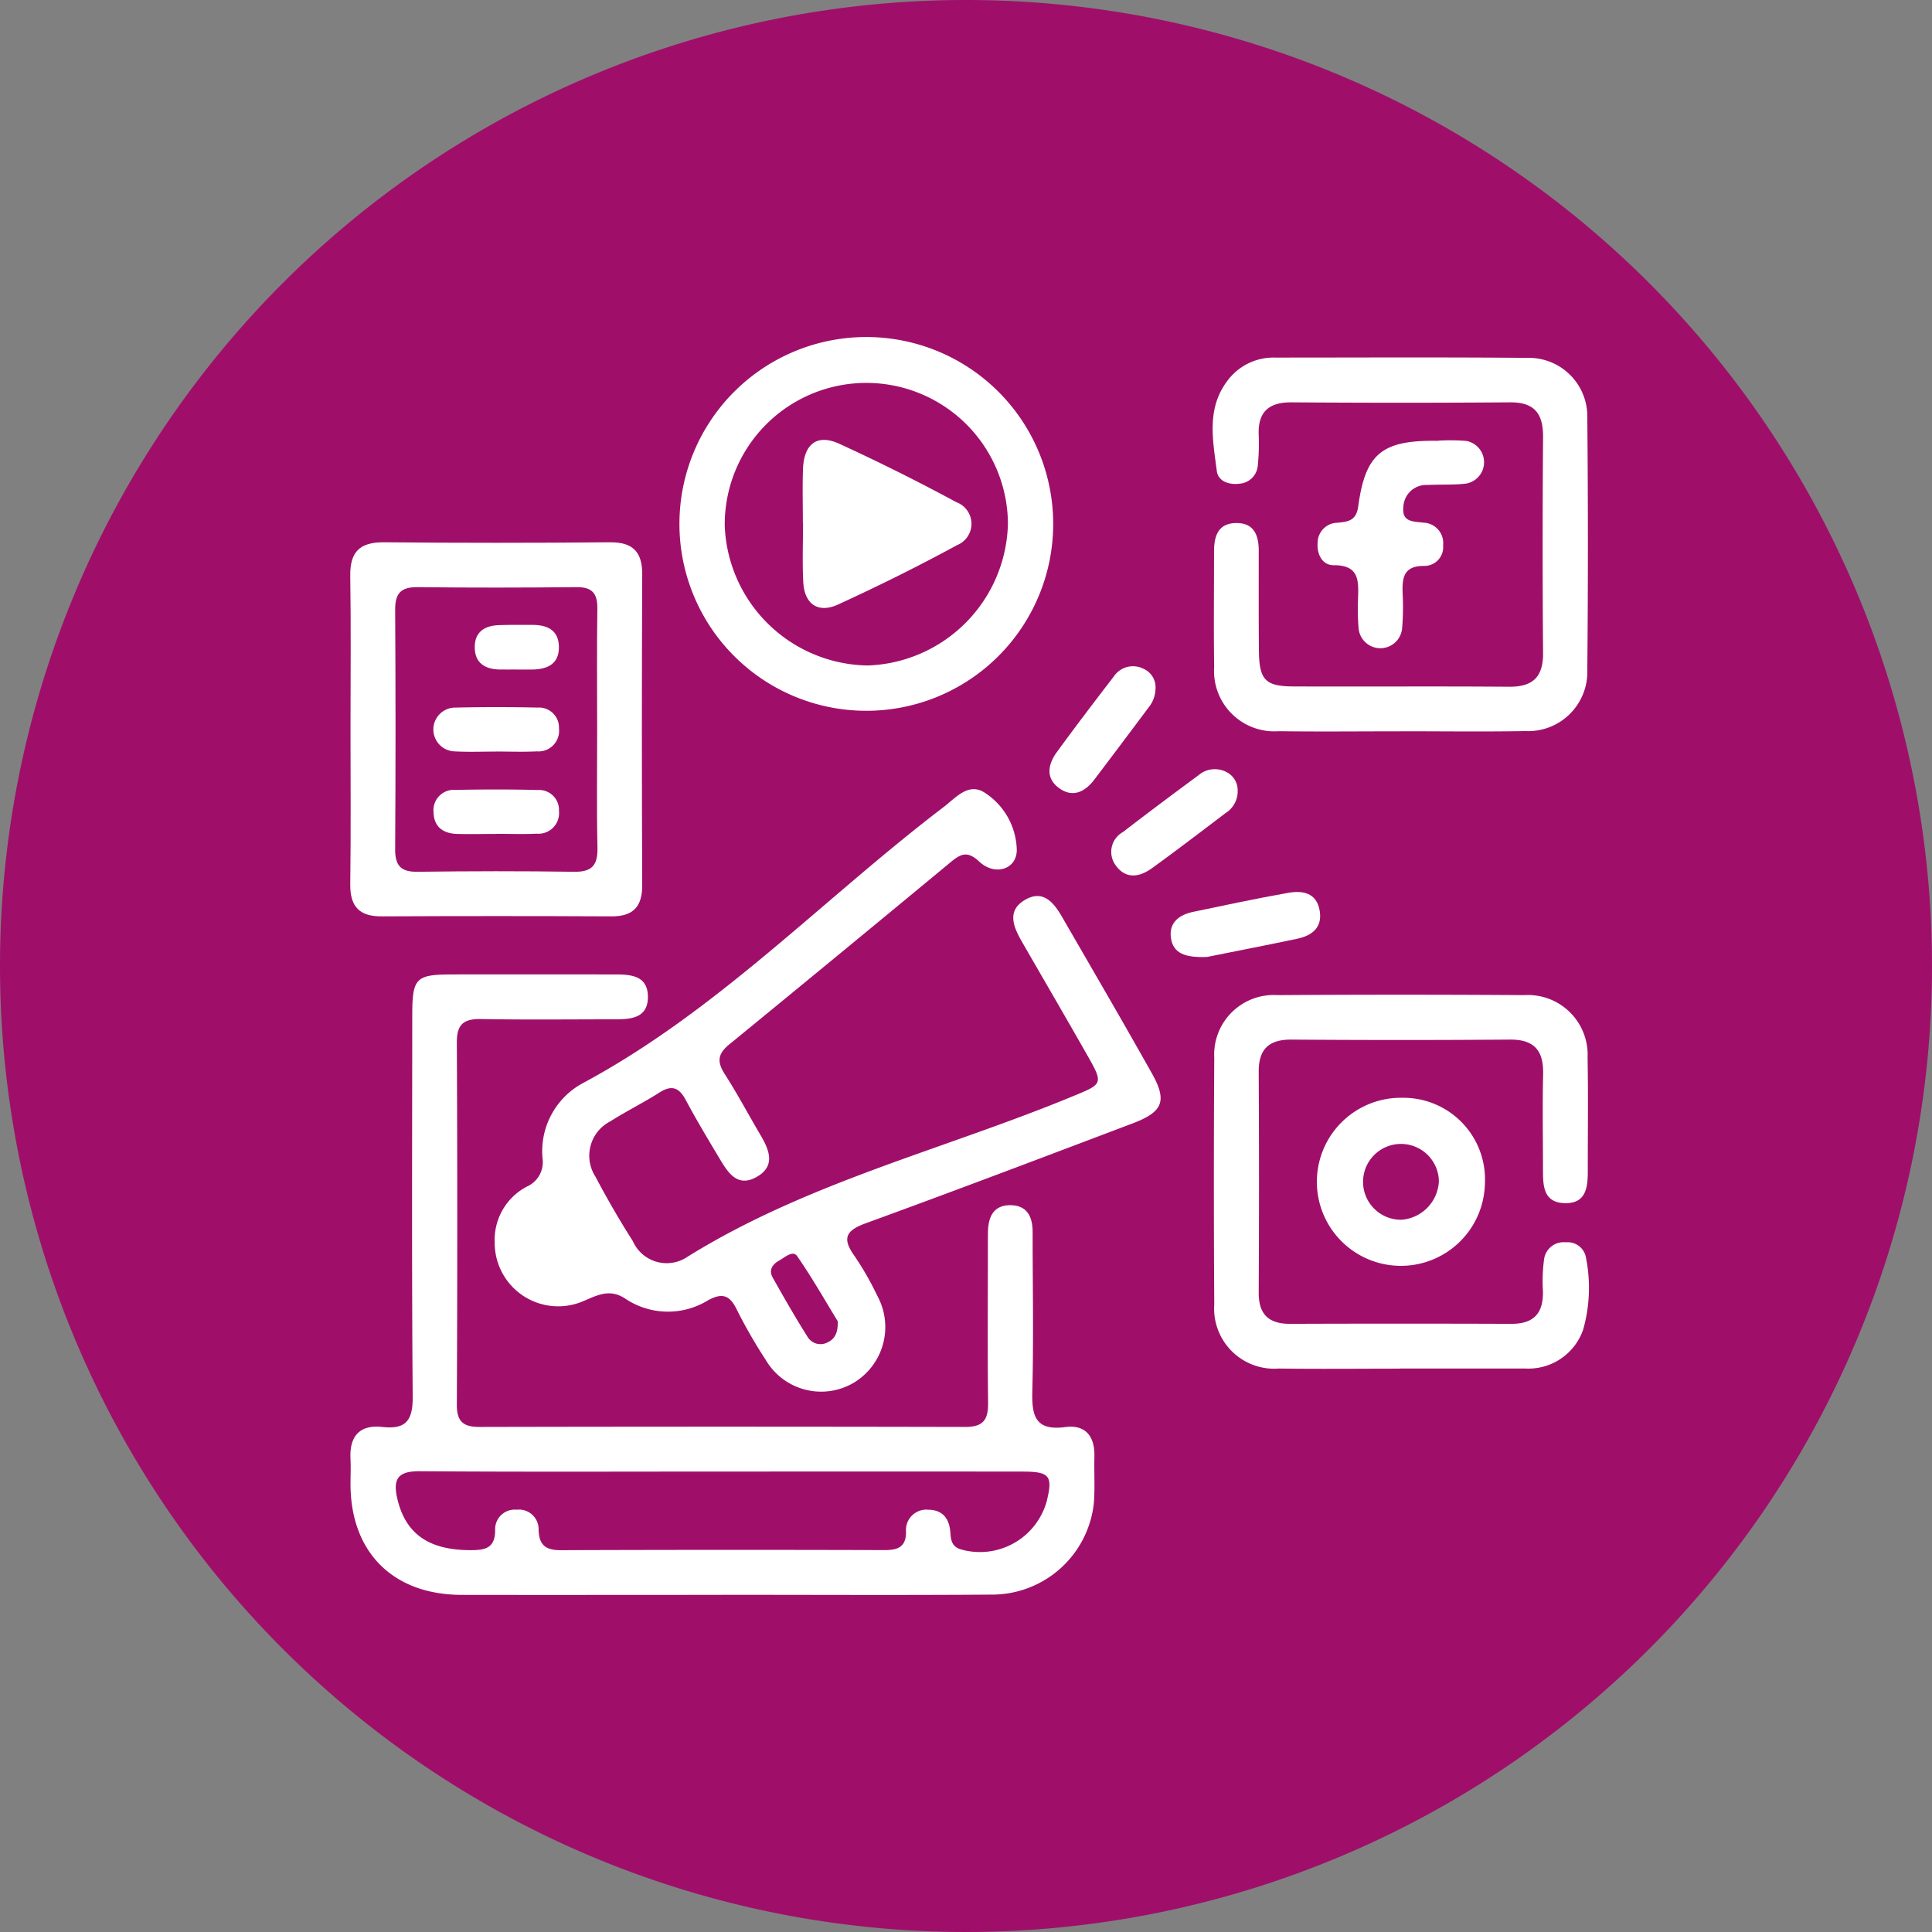 <svg xmlns="http://www.w3.org/2000/svg" xmlns:xlink="http://www.w3.org/1999/xlink" width="107" height="107" viewBox="0 0 107 107">
  <rect x="0" y="0" width="107" height="107" fill="#808080" stroke="none"/>
  <defs>
    <clipPath id="clip-path">
      <rect id="Rectángulo_375559" data-name="Rectángulo 375559" width="68.602" height="69.666" fill="#fff"/>
    </clipPath>
  </defs>
  <g id="Grupo_156312" data-name="Grupo 156312" transform="translate(-288.668 -4448)">
    <path id="Elipse_5845" data-name="Elipse 5845" d="M53.5,0A53.5,53.5,0,1,1,0,53.5,53.5,53.5,0,0,1,53.5,0Z" transform="translate(288.668 4448)" fill="#9f0f6a"/>
    <g id="Grupo_1017066" data-name="Grupo 1017066" transform="translate(308.066 4466.667)">
      <g id="Grupo_1017065" data-name="Grupo 1017065" clip-path="url(#clip-path)">
        <path id="Trazado_717291" data-name="Trazado 717291" d="M20.555,158.356c-4.791,0-9.583.008-14.374,0-3.787-.009-6.13-2.339-6.154-6.092,0-.474.022-.95,0-1.423-.069-1.255.489-1.926,1.764-1.784,1.33.149,1.691-.385,1.681-1.685-.057-7.02-.029-14.042-.025-21.062,0-2.129.178-2.312,2.24-2.316,2.989-.006,5.977,0,8.966,0,.9,0,1.842.059,1.845,1.239s-.932,1.248-1.838,1.247c-2.467,0-4.934.03-7.4-.015-.965-.017-1.348.287-1.344,1.3q.048,10.033,0,20.066c0,.944.37,1.227,1.269,1.224q13.449-.03,26.9,0c1.059,0,1.266-.469,1.254-1.387-.036-2.751-.013-5.5-.012-8.254,0-.379,0-.759.005-1.138.009-.868.317-1.533,1.3-1.5.9.032,1.172.681,1.173,1.481,0,2.941.059,5.884-.017,8.823-.035,1.363.166,2.2,1.818,1.983,1.125-.149,1.649.507,1.621,1.629-.022.853.034,1.711-.029,2.561a5.671,5.671,0,0,1-5.555,5.087c-5.028.038-10.057.011-15.085.011Zm.066-6.83c-5.59,0-11.18.023-16.77-.018-1.21-.009-1.492.441-1.226,1.546.46,1.916,1.722,2.813,4.013,2.826.8,0,1.395-.07,1.4-1.1a1.086,1.086,0,0,1,1.191-1.141,1.089,1.089,0,0,1,1.216,1.114c.026.865.406,1.131,1.235,1.128q8.953-.032,17.907-.005c.708,0,1.2-.132,1.208-.99a1.132,1.132,0,0,1,1.242-1.246c.813.012,1.168.525,1.214,1.288.027.452.112.8.661.931a3.839,3.839,0,0,0,4.671-2.679c.35-1.416.174-1.65-1.329-1.652q-8.314-.01-16.628,0" transform="translate(-0.013 -88.694)" fill="#fff"/>
        <path id="Trazado_717292" data-name="Trazado 717292" d="M28.1,113.005a3.327,3.327,0,0,1,1.781-3.033,1.479,1.479,0,0,0,.87-1.57A4.282,4.282,0,0,1,33,104.233c7.479-4.019,13.292-10.2,19.951-15.271.71-.541,1.412-1.427,2.349-.767a3.875,3.875,0,0,1,1.716,3.121c.012,1.075-1.2,1.481-2.084.651-.632-.59-1-.439-1.545.009q-6.135,5.082-12.3,10.126c-.678.552-.656,1-.224,1.67.691,1.076,1.289,2.211,1.941,3.313.494.834.882,1.728-.178,2.342-1.1.635-1.627-.266-2.1-1.058-.632-1.058-1.268-2.116-1.846-3.2-.374-.7-.784-.838-1.466-.4-.878.561-1.82,1.023-2.7,1.585a2.137,2.137,0,0,0-.832,3.068c.641,1.215,1.331,2.408,2.069,3.567a2.05,2.05,0,0,0,3.044.859c6.6-4.1,14.137-5.919,21.22-8.836,1.8-.742,1.835-.687.839-2.435-1.173-2.06-2.367-4.108-3.549-6.163-.478-.83-.869-1.739.2-2.341.993-.558,1.575.192,2.027.976,1.66,2.874,3.333,5.741,4.958,8.634.868,1.545.631,2.148-1.059,2.788C58.522,108.329,53.6,110.2,48.658,112c-1.1.4-1.332.829-.639,1.8a16.51,16.51,0,0,1,1.272,2.219,3.6,3.6,0,0,1-1.333,4.833,3.556,3.556,0,0,1-4.843-1.279,28.487,28.487,0,0,1-1.628-2.835c-.387-.775-.809-.883-1.566-.471a4.24,4.24,0,0,1-4.592-.093c-.835-.547-1.483-.213-2.246.108a3.516,3.516,0,0,1-4.98-3.272m19,4.424c-.66-1.078-1.4-2.383-2.248-3.61-.24-.346-.687.068-1,.245-.363.2-.591.523-.361.933.621,1.105,1.251,2.206,1.927,3.278a.839.839,0,0,0,1.121.317c.363-.173.576-.472.56-1.163" transform="translate(-20.102 -62.921)" fill="#fff"/>
        <path id="Trazado_717293" data-name="Trazado 717293" d="M178.149,24.686c-2.229,0-4.459.024-6.688-.006a3.341,3.341,0,0,1-3.576-3.551c-.032-2.134-.006-4.269-.007-6.4,0-.841.216-1.562,1.216-1.577s1.258.676,1.26,1.531c0,1.85-.007,3.7.01,5.55.015,1.6.354,1.962,1.9,1.968,3.984.017,7.969-.015,11.953.017,1.323.01,1.894-.543,1.884-1.873q-.047-5.976,0-11.953c.01-1.294-.471-1.935-1.831-1.925q-6.047.045-12.1,0c-1.247-.007-1.861.514-1.819,1.785a11.944,11.944,0,0,1-.049,1.7,1.093,1.093,0,0,1-1.019,1.021c-.582.078-1.178-.143-1.249-.692-.216-1.675-.577-3.414.536-4.941a3.174,3.174,0,0,1,2.691-1.352c4.648,0,9.3-.025,13.945.016a3.242,3.242,0,0,1,3.345,3.332q.064,6.972,0,13.945a3.279,3.279,0,0,1-3.438,3.392c-2.324.041-4.648.009-6.973.01" transform="translate(-120.039 -2.851)" fill="#fff"/>
        <path id="Trazado_717294" data-name="Trazado 717294" d="M178.3,148.666c-2.229,0-4.459.024-6.688-.006a3.33,3.33,0,0,1-3.576-3.549q-.043-6.831,0-13.661a3.3,3.3,0,0,1,3.505-3.471q6.83-.046,13.661,0a3.308,3.308,0,0,1,3.51,3.467c.039,2.086.008,4.174.012,6.261,0,.911-.087,1.826-1.282,1.793s-1.2-.987-1.2-1.873c0-1.755-.033-3.511.008-5.265.03-1.3-.479-1.93-1.835-1.92q-6.048.045-12.1,0c-1.25-.007-1.824.523-1.817,1.79q.033,6.119,0,12.238c0,1.2.563,1.718,1.743,1.714q6.12-.022,12.238,0c1.285.007,1.8-.615,1.759-1.847a8.963,8.963,0,0,1,.061-1.7,1.092,1.092,0,0,1,1.209-.968,1.028,1.028,0,0,1,1.122.892,8.48,8.48,0,0,1-.162,3.94,3.21,3.21,0,0,1-3.2,2.159c-2.325,0-4.648,0-6.973,0" transform="translate(-120.185 -91.533)" fill="#fff"/>
        <path id="Trazado_717295" data-name="Trazado 717295" d="M.014,50.2c0-2.8.031-5.595-.014-8.392-.021-1.334.525-1.879,1.863-1.867q6.258.058,12.516,0c1.266-.009,1.8.522,1.791,1.789q-.038,8.606,0,17.211c0,1.2-.514,1.724-1.714,1.718q-6.33-.031-12.659,0C.527,60.68-.011,60.148,0,58.881.039,55.989.015,53.1.014,50.2m13.66.1c0-2.228-.021-4.456.011-6.684.012-.839-.284-1.2-1.155-1.19-2.939.03-5.879.035-8.817,0C2.77,42.42,2.481,42.8,2.487,43.7q.042,6.613,0,13.226c-.006.9.29,1.276,1.229,1.264,2.891-.038,5.784-.044,8.675,0,1.011.017,1.321-.376,1.3-1.342-.048-2.18-.015-4.361-.016-6.542" transform="translate(0 -28.575)" fill="#fff"/>
        <path id="Trazado_717296" data-name="Trazado 717296" d="M84.751,10.376a10.349,10.349,0,1,1-20.7-.054,10.349,10.349,0,1,1,20.7.054M74.46,18.19a8.042,8.042,0,0,0,7.784-7.866,7.842,7.842,0,1,0-15.684.116,8.045,8.045,0,0,0,7.9,7.749" transform="translate(-45.82 0)" fill="#fff"/>
        <path id="Trazado_717297" data-name="Trazado 717297" d="M197.371,152.747a4.654,4.654,0,1,1-4.567-4.738,4.519,4.519,0,0,1,4.567,4.738m-2.549-.118a2.1,2.1,0,1,0-2.072,2.135,2.244,2.244,0,0,0,2.072-2.135" transform="translate(-134.53 -105.877)" fill="#fff"/>
        <path id="Trazado_717298" data-name="Trazado 717298" d="M194.873,20.106a10.97,10.97,0,0,1,1.558.015,1.2,1.2,0,0,1-.021,2.362c-.7.082-1.418.04-2.126.076a1.271,1.271,0,0,0-1.345,1.2c-.1.87.547.815,1.118.889a1.129,1.129,0,0,1,1.083,1.254,1.039,1.039,0,0,1-1.031,1.14c-1.21-.013-1.243.716-1.208,1.593a14.189,14.189,0,0,1-.03,1.845,1.21,1.21,0,0,1-2.414-.009,12.8,12.8,0,0,1-.03-1.561c.025-.977.124-1.917-1.354-1.907-.622,0-.934-.6-.883-1.251a1.115,1.115,0,0,1,1.091-1.1c.6-.058,1.049-.109,1.158-.909.4-2.945,1.326-3.678,4.438-3.629" transform="translate(-134.614 -14.367)" fill="#fff"/>
        <path id="Trazado_717299" data-name="Trazado 717299" d="M161.625,111.565c-1.217.052-1.88-.2-2-1.052s.458-1.284,1.23-1.445c1.752-.366,3.5-.74,5.264-1.053.792-.141,1.568-.01,1.742.975.167.945-.419,1.395-1.247,1.569-1.8.378-3.6.728-4.987,1.006" transform="translate(-114.173 -77.234)" fill="#fff"/>
        <path id="Trazado_717300" data-name="Trazado 717300" d="M141.9,65.335a1.708,1.708,0,0,1-.408,1.035q-1.481,1.985-2.977,3.959c-.515.675-1.189,1.027-1.951.475s-.62-1.322-.125-2c1.03-1.408,2.086-2.8,3.151-4.181a1.277,1.277,0,0,1,1.638-.434,1.119,1.119,0,0,1,.671,1.145" transform="translate(-97.304 -45.821)" fill="#fff"/>
        <path id="Trazado_717301" data-name="Trazado 717301" d="M155.047,85.3a1.426,1.426,0,0,1-.67,1.184c-1.353,1.026-2.7,2.058-4.078,3.054-.679.492-1.437.628-2-.147a1.254,1.254,0,0,1,.391-1.855c1.382-1.065,2.781-2.11,4.186-3.146a1.384,1.384,0,0,1,1.592-.154,1.123,1.123,0,0,1,.575,1.063" transform="translate(-105.898 -60.121)" fill="#fff"/>
        <path id="Trazado_717302" data-name="Trazado 717302" d="M19.663,74.466c-.757,0-1.516.031-2.271-.01a1.213,1.213,0,0,1,.038-2.426q2.27-.052,4.543,0a1.108,1.108,0,0,1,1.182,1.158,1.141,1.141,0,0,1-1.221,1.267c-.755.038-1.514.009-2.271.007" transform="translate(-11.595 -51.509)" fill="#fff"/>
        <path id="Trazado_717303" data-name="Trazado 717303" d="M19.654,90.471c-.71,0-1.42.017-2.13,0-.759-.022-1.287-.37-1.311-1.184a1.128,1.128,0,0,1,1.23-1.254c1.514-.032,3.029-.034,4.543.005A1.105,1.105,0,0,1,23.158,89.2a1.144,1.144,0,0,1-1.232,1.257c-.755.036-1.514.008-2.271.008v0" transform="translate(-11.598 -62.952)" fill="#fff"/>
        <path id="Trazado_717304" data-name="Trazado 717304" d="M26.539,58.47c-.331,0-.662.01-.993,0-.757-.028-1.3-.354-1.328-1.168-.032-.89.521-1.264,1.348-1.289C26.18,55.993,26.8,56,27.41,56c.8,0,1.438.272,1.468,1.174.034.983-.621,1.289-1.488,1.3-.284,0-.568,0-.851,0V58.47" transform="translate(-17.323 -40.059)" fill="#fff"/>
        <path id="Trazado_717305" data-name="Trazado 717305" d="M88.032,24.621c0-.994-.028-1.989.007-2.982.049-1.413.783-1.976,2.021-1.408q3.288,1.509,6.476,3.233a1.273,1.273,0,0,1,.043,2.373c-2.161,1.175-4.368,2.27-6.6,3.293-1.109.507-1.862-.029-1.925-1.245-.056-1.086-.012-2.177-.012-3.265h-.005" transform="translate(-62.965 -14.316)" fill="#fff"/>
      </g>
    </g>
  </g>
</svg>
